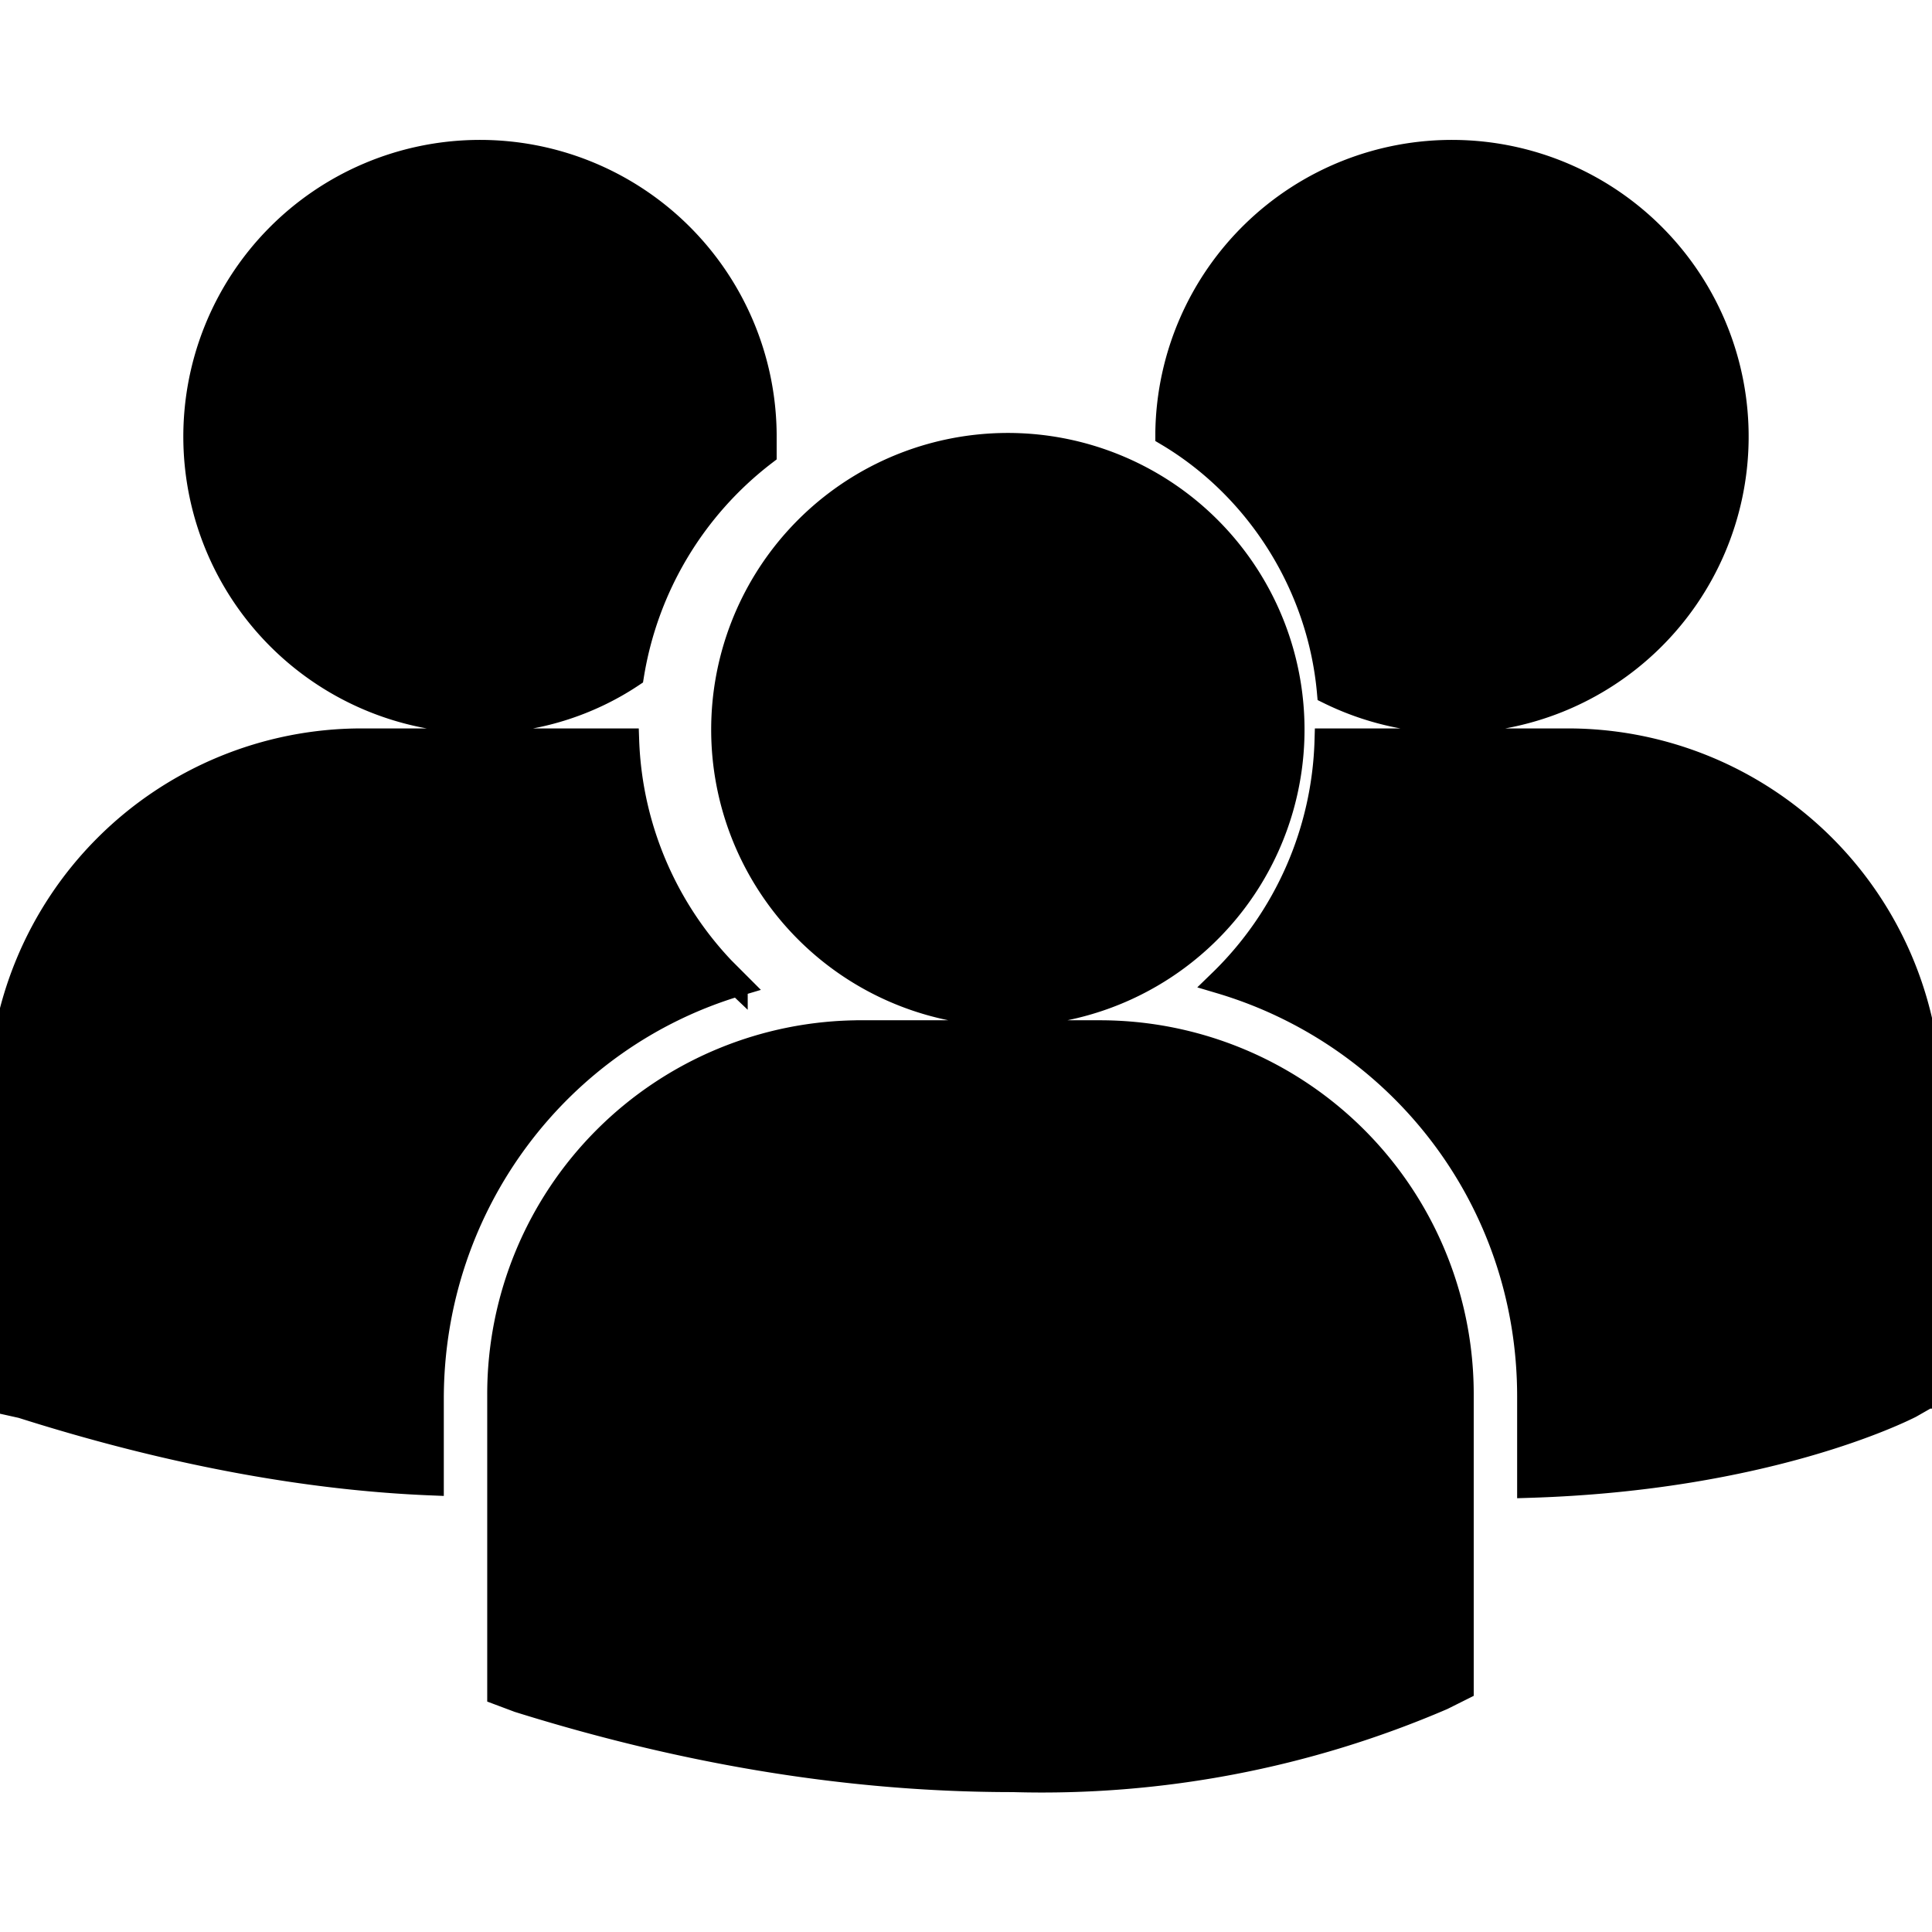 <svg xmlns="http://www.w3.org/2000/svg" fill="currentColor" stroke="currentColor" viewBox="0 0 80.1 80.1">
    <path d="M48.4 18c3.7 2.2 6.3 6.2 6.7 10.7a11.7 11.7 0 0 0 5 1.2 11.8 11.8 0 1 0-11.7-12zm-7.7 24a11.8 11.8 0 1 0 0-23.5 11.8 11.8 0 0 0 0 23.5zm5 .8h-10a15 15 0 0 0-15 15V70.2l.8.3c8 2.5 14.8 3.3 20.5 3.3a42 42 0 0 0 17.8-3.4l.8-.4V57.8a15 15 0 0 0-15-15zM65 30.7H55a14.5 14.5 0 0 1-4.4 10c7.4 2.2 12.8 9 12.8 17.2v3.7c9.8-.3 15.4-3.1 15.8-3.3l.7-.4h.1V45.7a15 15 0 0 0-15-15zm-45-.8c2.2 0 4.4-.7 6.2-1.9a14.5 14.5 0 0 1 5.5-9.2V18A11.8 11.8 0 1 0 20 29.9zm10.5 10.8a14.5 14.5 0 0 1-4.5-10h-11A15 15 0 0 0 0 45.7V58.1l.9.2c6.3 2 12 3 17 3.2V58c0-8.1 5.3-15 12.7-17.2z" data-original="#000000"/>
</svg>